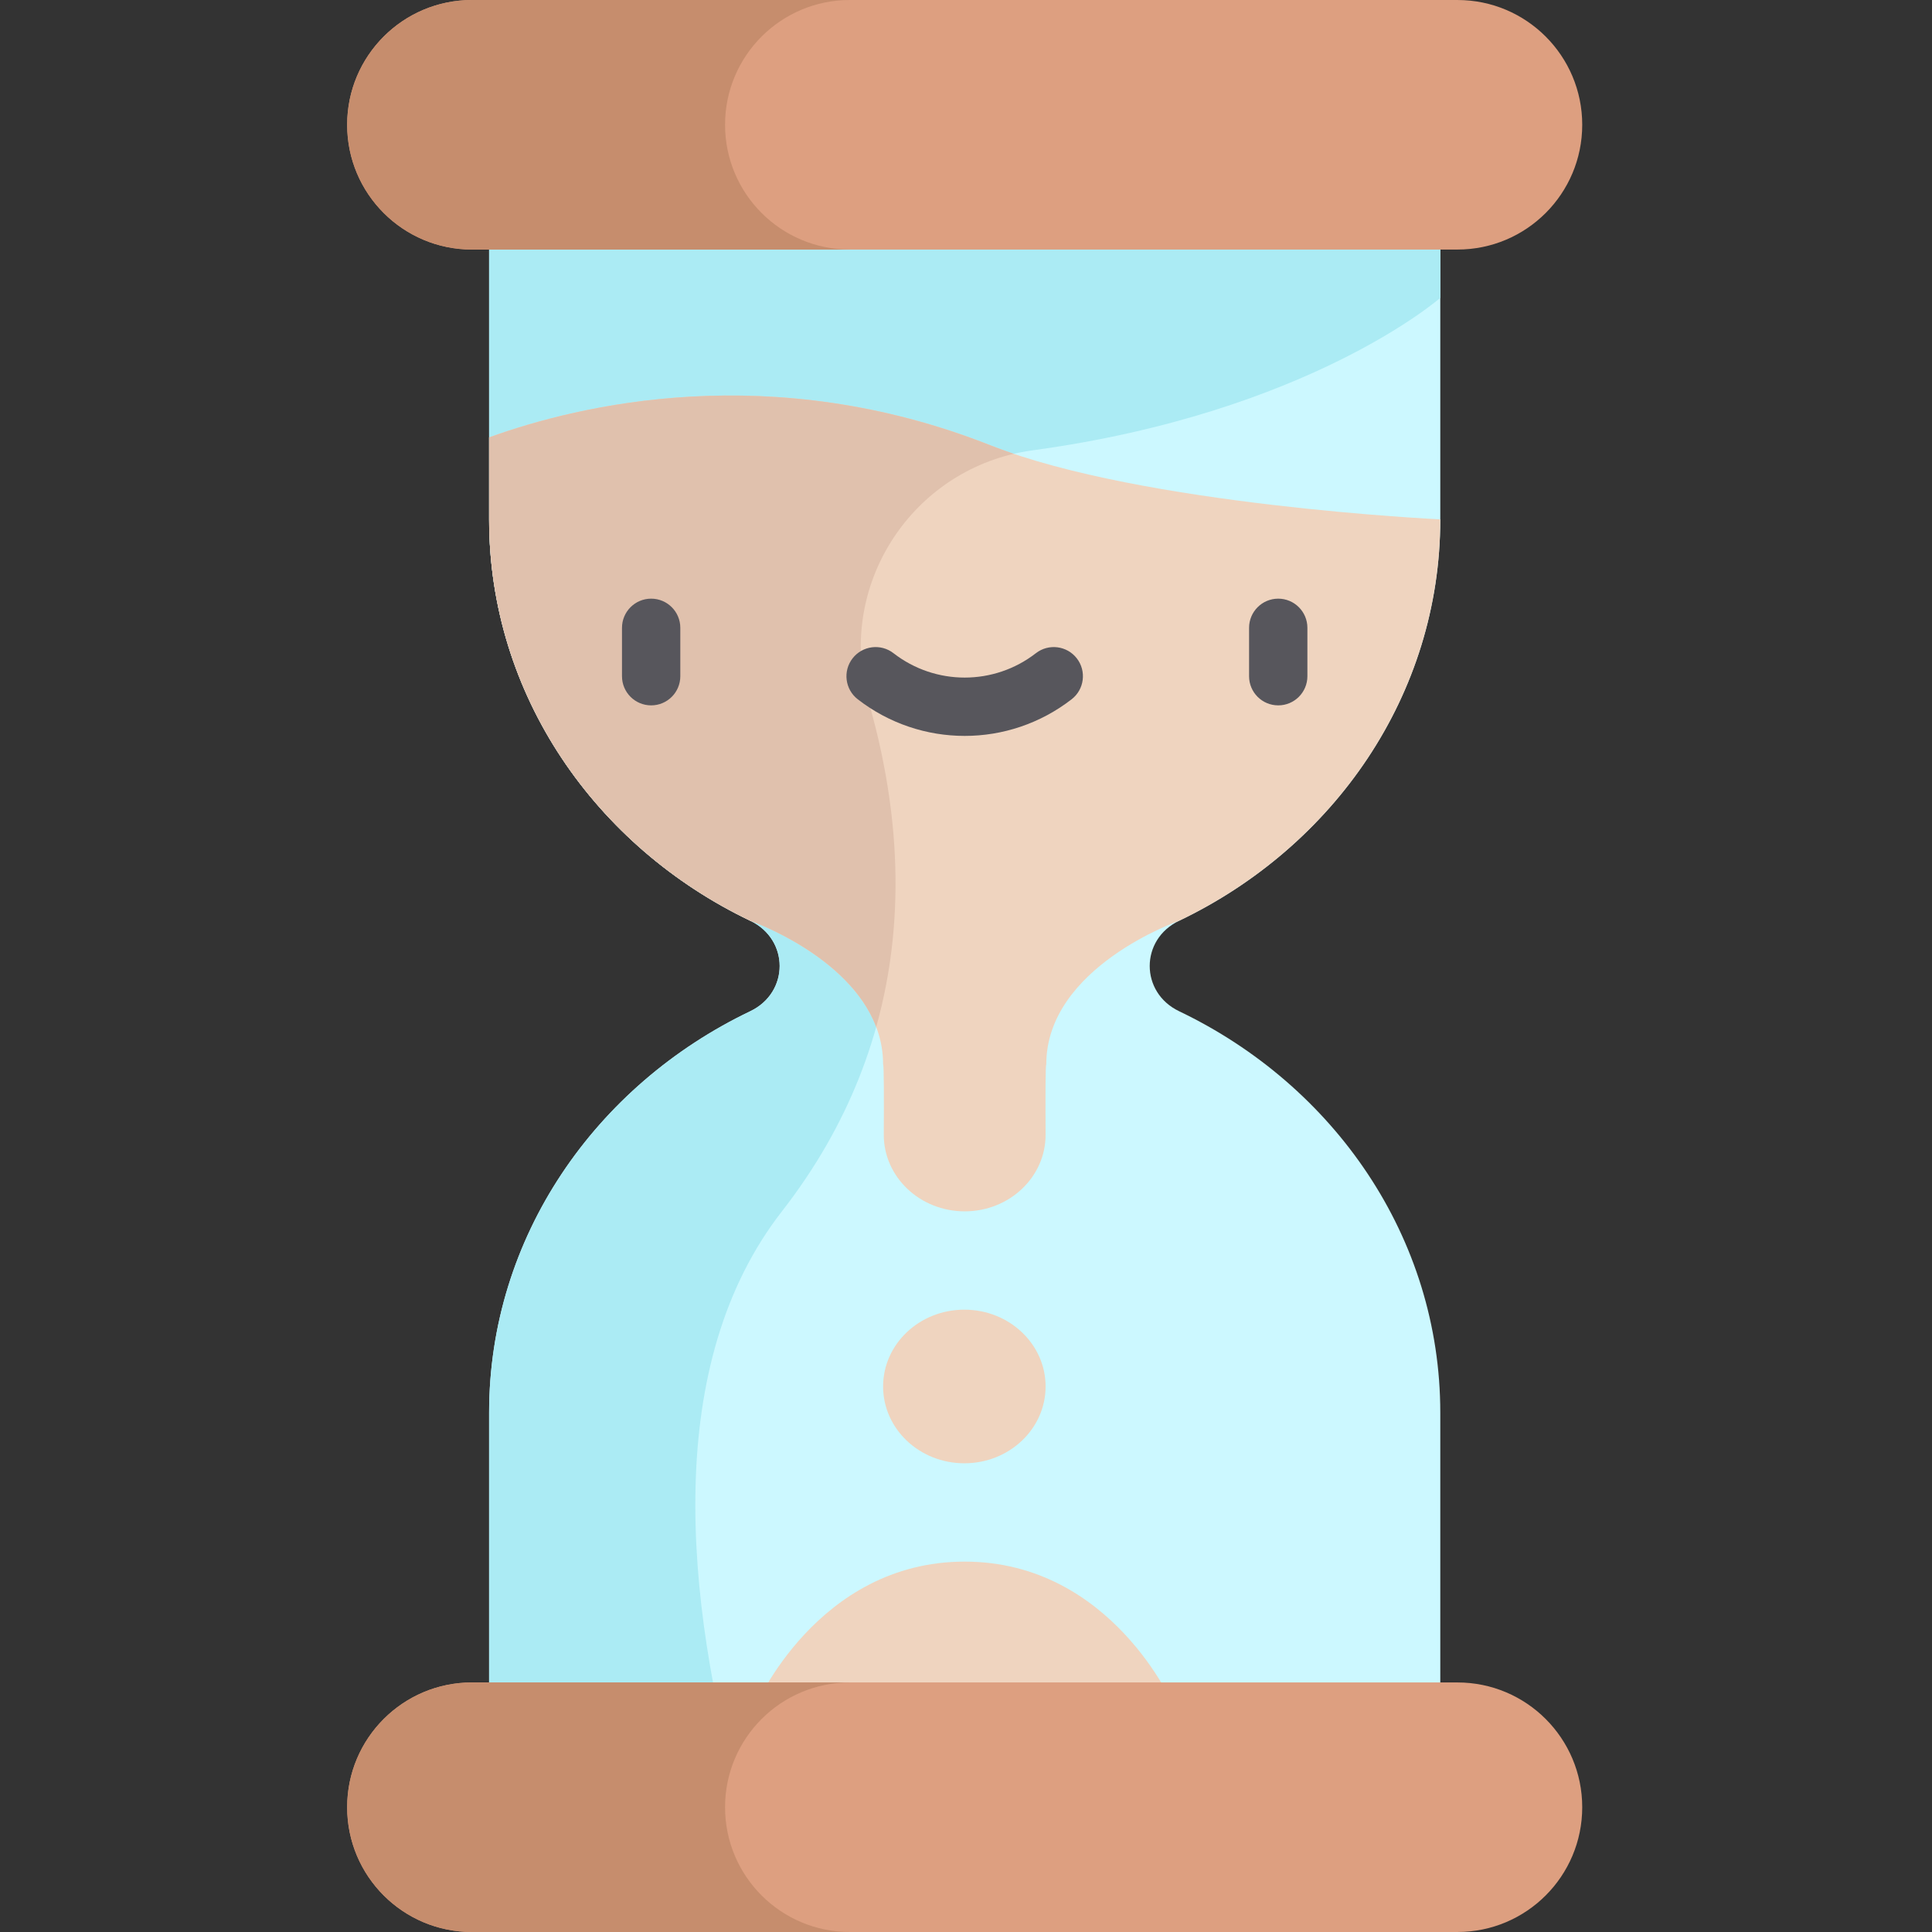 <svg height="512pt" viewBox="-92 0 512 512" width="512pt" xmlns="http://www.w3.org/2000/svg"><rect x="-92" y="0" width="512" height="512" fill="#333333" stroke="none"/><path d="m289.691 137.633v-104.566h-252.074v104.566c0 46.477 28.148 86.734 69.207 106.375 10.391 4.973 10.391 19.012 0 23.98-41.059 19.641-69.207 59.902-69.207 106.379v104.566h252.074v-104.566c0-46.477-28.148-86.738-69.207-106.379-10.395-4.969-10.395-19.008 0-23.98 41.059-19.641 69.207-59.898 69.207-106.375zm0 0" fill="#ccf8ff"/><path d="m37.617 33.066v104.562c0 46.48 28.148 86.738 69.207 106.379 10.391 4.973 10.391 19.012 0 23.984-41.059 19.641-69.207 59.898-69.207 106.379v104.562h67.047c-15.688-56.449-20.723-117.723 10.555-157.914 36.215-46.535 34.008-96.703 22.973-135.07-8.879-30.867 11.617-62.27 43.441-66.602 73.367-9.984 108.059-40.414 108.059-40.414v-45.867zm0 0" fill="#abebf4"/><path d="m170.57 118.047c-58.195-23.035-109.09-10.77-132.953-2.137v21.723c0 46.477 28.148 86.734 69.207 106.375.004.004 35.207 12.25 35.207 38.066.227 0 .234 9.141.18 18.566-.062 11.234 9.555 20.379 21.441 20.379 11.887 0 21.504-9.141 21.441-20.379-.051-9.426-.047-18.566.18-18.566 0-25.816 35.203-38.062 35.211-38.066 41.055-19.641 69.203-59.898 69.203-106.375.004 0-78.996-3.703-119.117-19.586zm0 0" fill="#efd4bf"/><path d="m170.57 118.047c-58.195-23.035-109.094-10.77-132.953-2.137v21.723c0 46.477 28.148 86.734 69.203 106.375.008.004 26.172 9.09 33.383 28.148 8.66-30.918 5.211-61.082-2.016-86.211-8.395-29.188 9.578-58.879 38.457-65.68-2-.723-4.09-1.434-6.074-2.219zm0 0" fill="#e0c1ad"/><path d="m185.094 367.43c0-11.242-9.641-20.355-21.531-20.355s-21.531 9.113-21.531 20.355c0 11.242 9.641 20.355 21.531 20.355s21.531-9.113 21.531-20.355zm0 0" fill="#efd4bf"/><path d="m108.184 452.254h110.941s-16.406-38.41-55.473-38.41c-39.062 0-55.469 38.41-55.469 38.41zm0 0" fill="#efd4bf"/><path d="m294.242 66.133h-261.176c-18.262 0-33.066-14.805-33.066-33.066 0-18.262 14.805-33.066 33.066-33.066h261.176c18.262 0 33.066 14.805 33.066 33.066 0 18.262-14.805 33.066-33.066 33.066zm0 0" fill="#dd9f80"/><path d="m100.148 33.066c0-18.262 14.805-33.066 33.07-33.066h-100.152c-18.262 0-33.066 14.805-33.066 33.066 0 18.262 14.805 33.066 33.066 33.066h100.152c-18.266 0-33.07-14.805-33.07-33.066zm0 0" fill="#c68d6d"/><path d="m294.242 445.867h-261.176c-18.262 0-33.066 14.805-33.066 33.066 0 18.262 14.805 33.066 33.066 33.066h261.176c18.262 0 33.066-14.805 33.066-33.066 0-18.262-14.805-33.066-33.066-33.066zm0 0" fill="#dd9f80"/><path d="m100.148 478.934c0-18.262 14.805-33.066 33.07-33.066h-100.152c-18.262 0-33.066 14.805-33.066 33.066 0 18.262 14.805 33.066 33.066 33.066h100.152c-18.266 0-33.07-14.805-33.07-33.066zm0 0" fill="#c68d6d"/><g fill="#57565c"><path d="m246.746 186.93c-4.27 0-7.727-3.457-7.727-7.723v-12.828c0-4.266 3.457-7.727 7.727-7.727 4.266 0 7.727 3.461 7.727 7.727v12.828c0 4.266-3.461 7.723-7.727 7.723zm0 0"/><path d="m80.562 186.93c-4.27 0-7.727-3.457-7.727-7.723v-12.828c0-4.266 3.457-7.727 7.727-7.727s7.727 3.461 7.727 7.727v12.828c0 4.266-3.457 7.723-7.727 7.723zm0 0"/><path d="m163.652 195.023c-10 0-20-3.238-28.344-9.711-3.371-2.613-3.984-7.469-1.367-10.84 2.613-3.371 7.469-3.984 10.84-1.371 11.109 8.621 26.633 8.621 37.746 0 3.371-2.613 8.223-2 10.84 1.371 2.613 3.371 2 8.227-1.371 10.84-8.344 6.473-18.344 9.711-28.344 9.711zm0 0"/></g></svg>
